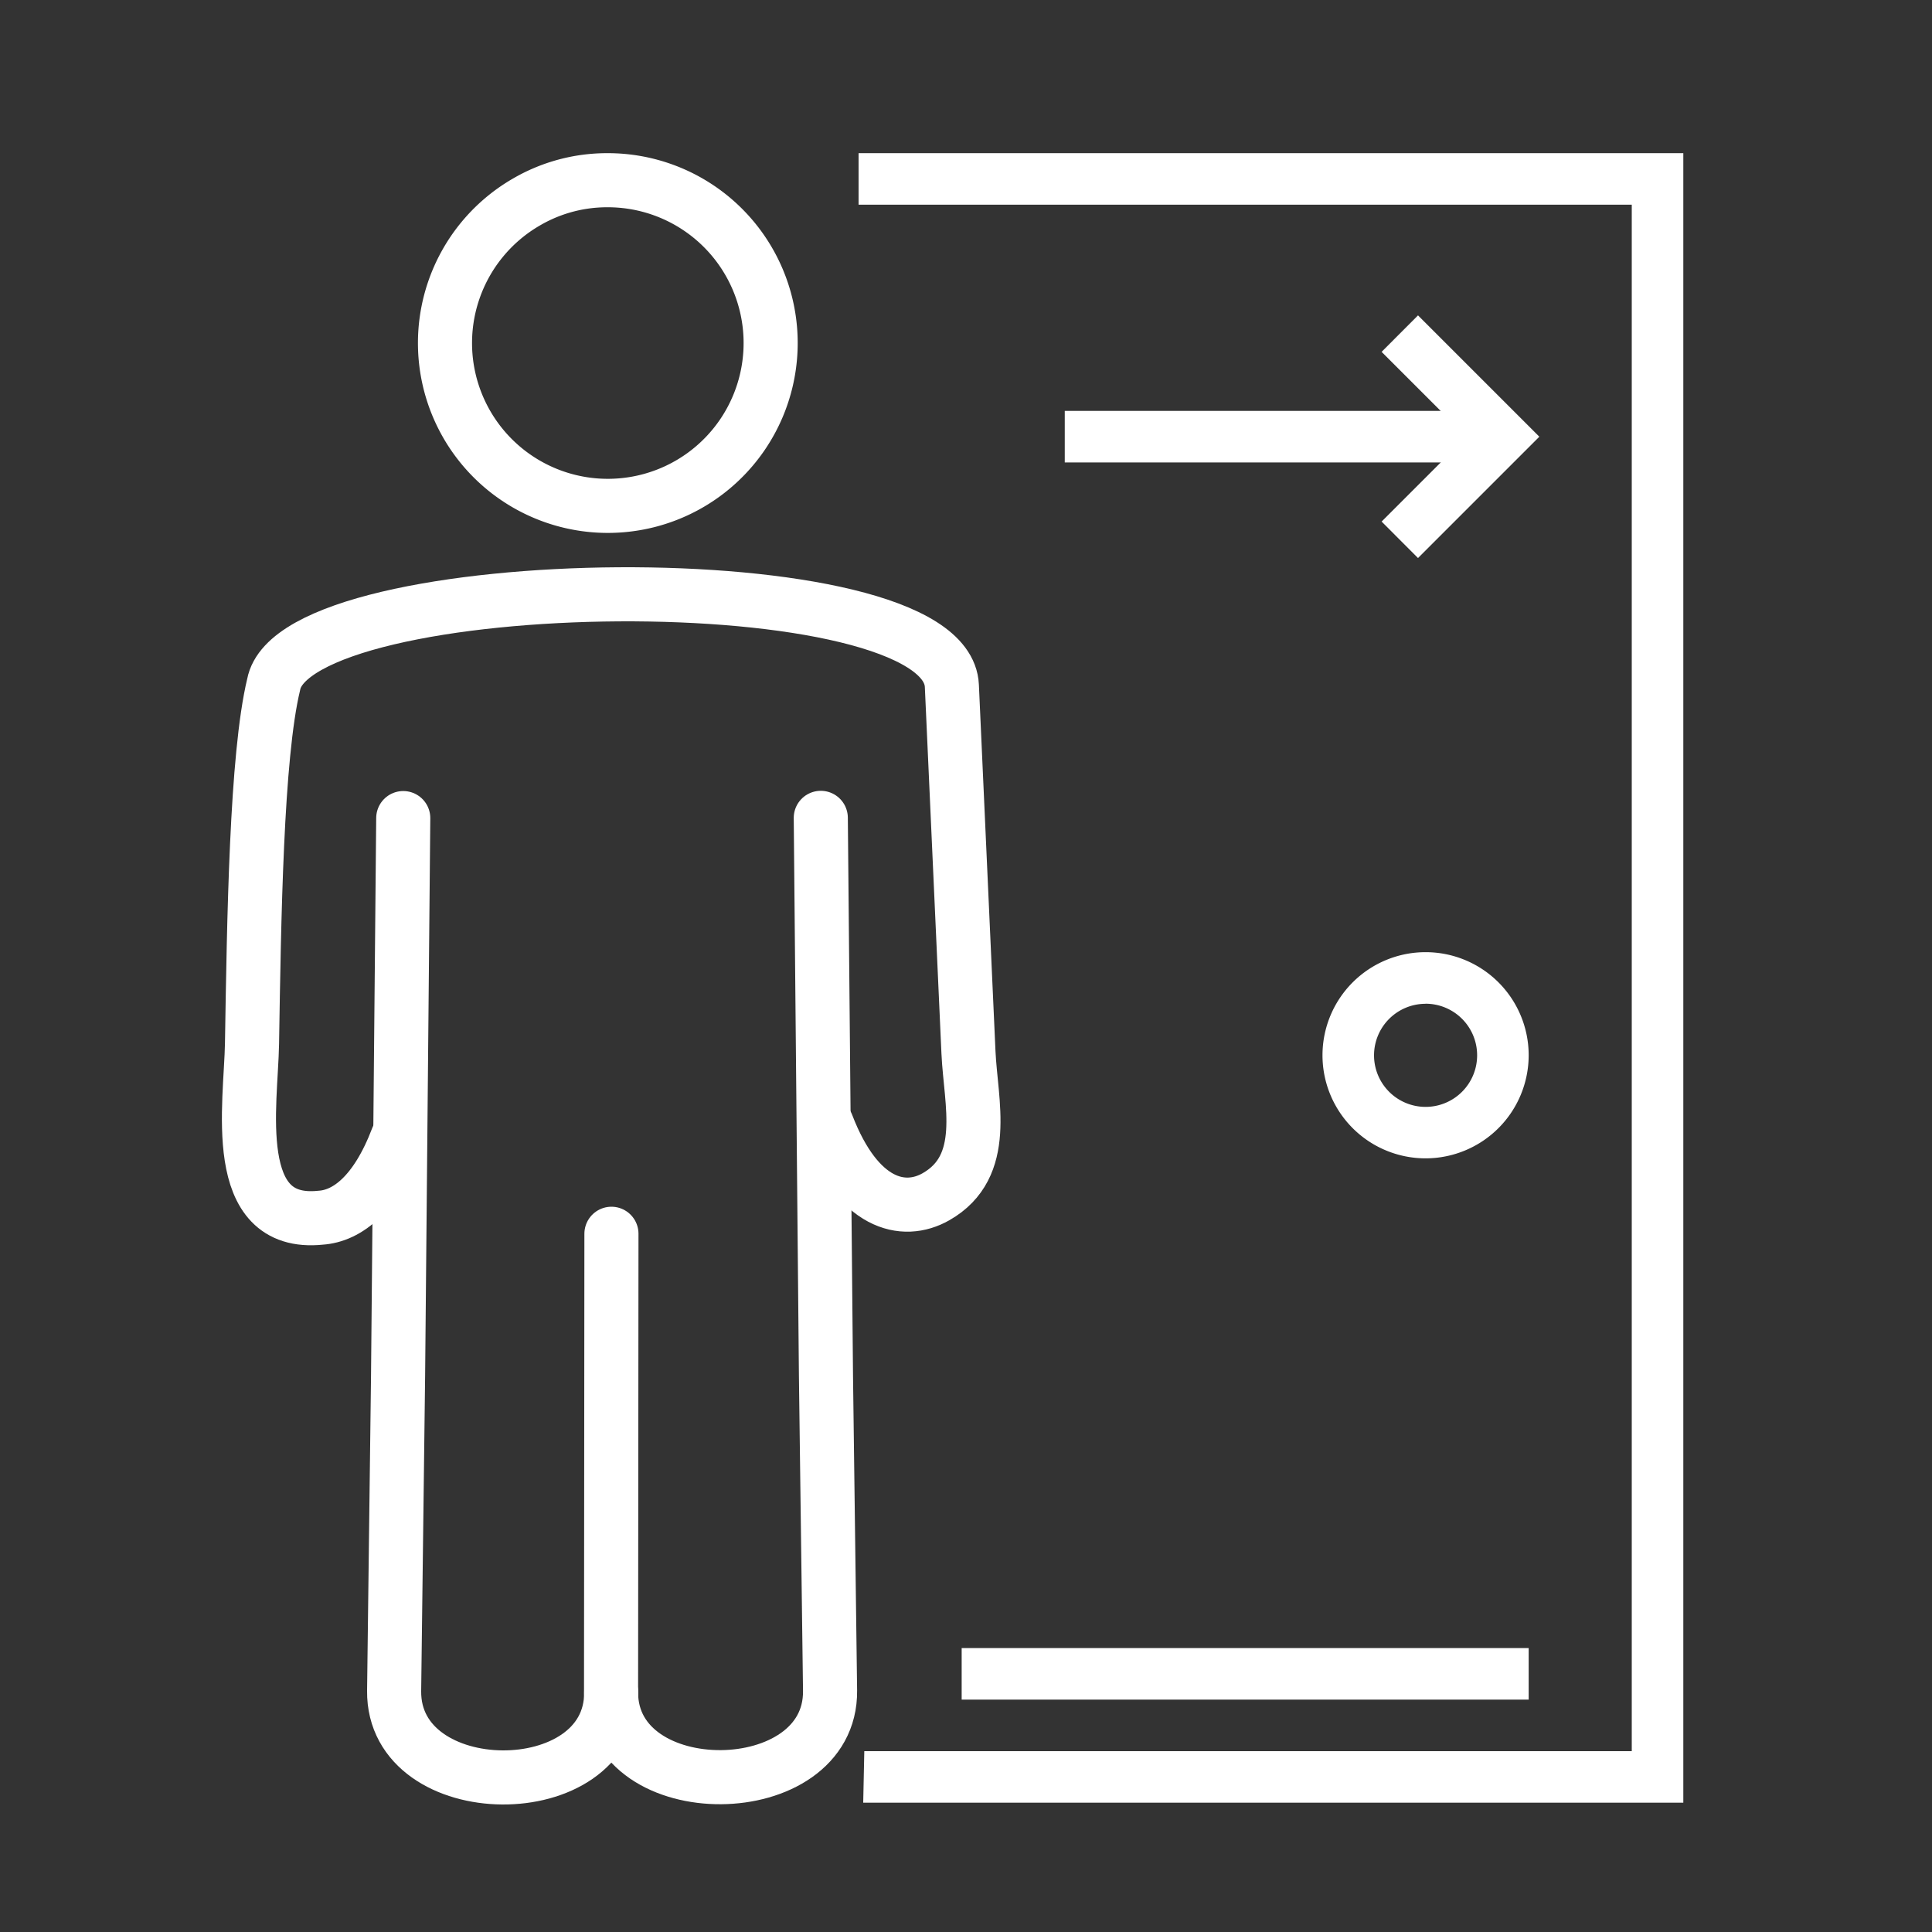 <svg id="Layer_1" data-name="Layer 1" xmlns="http://www.w3.org/2000/svg" viewBox="0 0 250 250"><rect x="0" y="0" width="250" height="250" fill="#333333" stroke="none"/><defs><style>.cls-1{fill:#fff;}.cls-2{fill:none;stroke:#fff;stroke-linecap:round;stroke-linejoin:round;stroke-width:7px;}</style></defs><polygon class="cls-1" points="111.1 19.82 111.1 26.49 211.15 26.49 211.15 226.6 111.84 226.6 111.7 233.27 217.82 233.27 217.82 19.82 111.1 19.82"/><rect class="cls-1" x="137.78" y="53.17" width="56.7" height="6.67"/><polygon class="cls-1" points="183.49 72.21 178.78 67.49 189.76 56.51 178.78 45.53 183.49 40.81 199.19 56.51 183.49 72.21"/><path class="cls-1" d="M184.47,149.89a13.34,13.34,0,1,1,13.34-13.34A13.35,13.35,0,0,1,184.47,149.89Zm0-20a6.67,6.67,0,1,0,6.67,6.67A6.67,6.67,0,0,0,184.47,129.88Z"/><rect class="cls-1" x="124.44" y="213.26" width="73.37" height="6.67"/><path class="cls-2" d="M79.12,159.65,79.07,219c0,14.76,28.5,14.56,28.34-.23l-.53-40.75-.67-72.19"/><path class="cls-2" d="M107,145.51c4,10.43,9.91,11.74,14.11,9.35,6.91-3.93,4.51-12.16,4.21-18.66l-2.15-47.46c-.74-16.36-85-15.15-87.76-.16-2.24,9.28-2.54,30.47-2.8,46.46-.13,7.81-3,23.77,8.88,22.53,3.43-.22,7.18-3.06,9.95-10.36"/><path class="cls-2" d="M52.18,105.86l-.67,72.19L51,218.8c-.16,14.79,28.1,15,28.09.23"/><path class="cls-2" d="M78.55,23.32a21.07,21.07,0,1,1-10.48,2.85,20.69,20.69,0,0,1,10.48-2.85Z"/></svg>